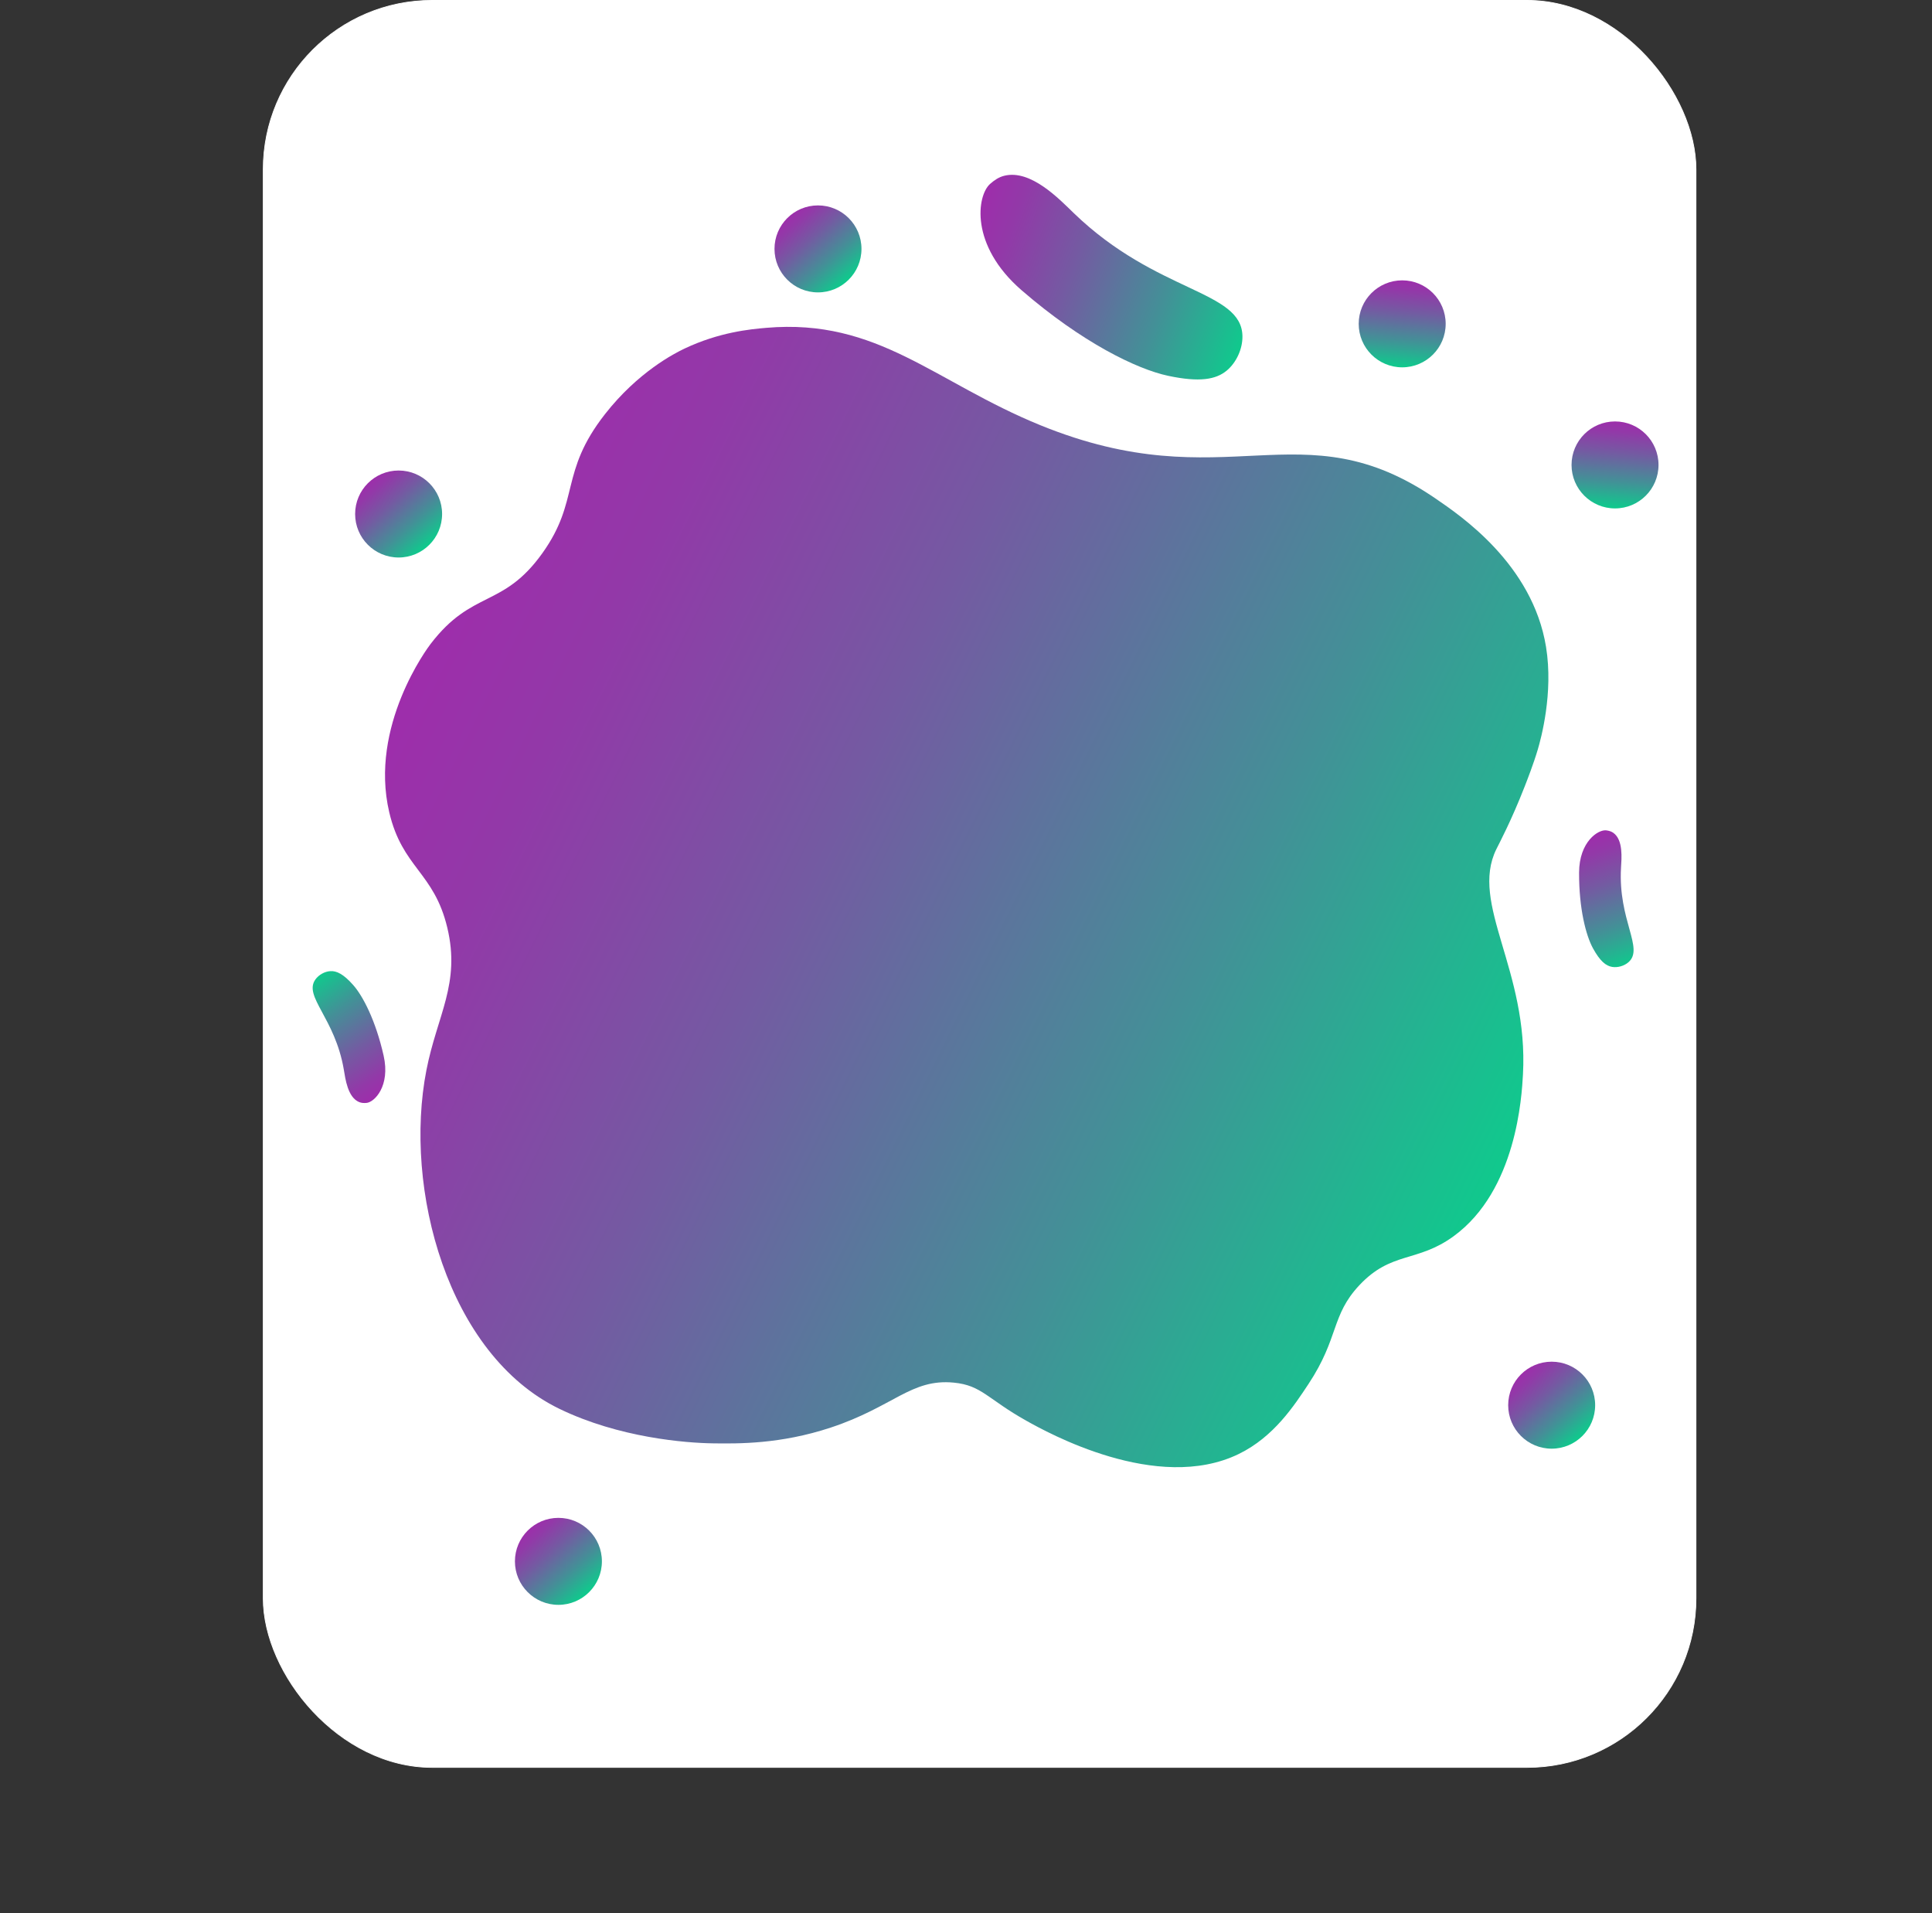<?xml version="1.0" encoding="UTF-8"?>
<svg id="Capa_2" data-name="Capa 2" xmlns="http://www.w3.org/2000/svg" xmlns:xlink="http://www.w3.org/1999/xlink" viewBox="0 0 2522.2 2497.18">
  <rect x="0" y="0" width="2522.2" height="2497.18" fill="#333333" stroke="none"/>
  <defs>
    <linearGradient id="Degradado_sin_nombre_566" data-name="Degradado sin nombre 566" x1="4526.05" y1="-16236.98" x2="6090.63" y2="-16236.98" gradientTransform="translate(3661.97 -15696.43) rotate(26.24) scale(1 -1)" gradientUnits="userSpaceOnUse">
      <stop offset="0" stop-color="#9e2dab"/>
      <stop offset=".13" stop-color="#9239a8"/>
      <stop offset=".37" stop-color="#745aa2"/>
      <stop offset=".7" stop-color="#439097"/>
      <stop offset="1" stop-color="#10c98d"/>
    </linearGradient>
    <linearGradient id="Degradado_sin_nombre_566-2" data-name="Degradado sin nombre 566" x1="19470.24" y1="-14715.58" x2="19583.79" y2="-14715.58" gradientTransform="translate(18009.76 -17967.3) rotate(93.57) scale(1 -1)" xlink:href="#Degradado_sin_nombre_566"/>
    <linearGradient id="Degradado_sin_nombre_566-3" data-name="Degradado sin nombre 566" x1="19303.71" y1="-15004.35" x2="19417.27" y2="-15004.35" gradientTransform="translate(18009.76 -17967.3) rotate(93.57) scale(1 -1)" xlink:href="#Degradado_sin_nombre_566"/>
    <linearGradient id="Degradado_sin_nombre_566-4" data-name="Degradado sin nombre 566" x1="9749.99" y1="-16910.77" x2="9863.54" y2="-16910.77" gradientTransform="translate(7256.22 -18218.34) rotate(48.57) scale(1 -1)" xlink:href="#Degradado_sin_nombre_566"/>
    <linearGradient id="Degradado_sin_nombre_566-5" data-name="Degradado sin nombre 566" x1="9647.1" y1="-17550.23" x2="9760.65" y2="-17550.23" gradientTransform="translate(7256.22 -18218.34) rotate(48.57) scale(1 -1)" xlink:href="#Degradado_sin_nombre_566"/>
    <linearGradient id="Degradado_sin_nombre_566-6" data-name="Degradado sin nombre 566" x1="11515.34" y1="-17191.47" x2="11628.89" y2="-17191.47" gradientTransform="translate(7256.22 -18218.34) rotate(48.57) scale(1 -1)" xlink:href="#Degradado_sin_nombre_566"/>
    <linearGradient id="Degradado_sin_nombre_566-7" data-name="Degradado sin nombre 566" x1="10810.07" y1="-18298.5" x2="10923.62" y2="-18298.5" gradientTransform="translate(7256.22 -18218.34) rotate(48.57) scale(1 -1)" xlink:href="#Degradado_sin_nombre_566"/>
    <linearGradient id="Degradado_sin_nombre_566-8" data-name="Degradado sin nombre 566" x1="9376.87" y1="-19923.07" x2="9551.24" y2="-19923.07" gradientTransform="translate(17435.96 -14676.9) rotate(69.46) scale(1 -1)" xlink:href="#Degradado_sin_nombre_566"/>
    <linearGradient id="Degradado_sin_nombre_566-9" data-name="Degradado sin nombre 566" x1="7850.11" y1="5609.92" x2="8024.48" y2="5609.92" gradientTransform="translate(9512.49 4881.13) rotate(-123.45) scale(1 -1)" xlink:href="#Degradado_sin_nombre_566"/>
    <linearGradient id="Degradado_sin_nombre_566-10" data-name="Degradado sin nombre 566" x1="3611.53" y1="-15287.77" x2="3996.14" y2="-15287.77" gradientTransform="translate(3141.52 -15295.02) rotate(20.15) scale(1 -1)" xlink:href="#Degradado_sin_nombre_566"/>
  </defs>
  <g id="cartaagua">
    <rect id="CARTA_5" data-name="CARTA 5" x="343.67" y=".5" width="1870.41" height="2306.42" rx="220.59" ry="220.59" style="fill: #fff; stroke: #fff; stroke-miterlimit: 10;"/>
    <g>
      <path d="m562.22,840.4c-3.56,4.65-80.48,107.15-54.08,219.76,17.07,72.83,58.39,77.97,75.8,150.67,17.5,73.1-13.21,114.11-27.26,186-30.23,154.61,27.63,371.42,173.73,442.13,77.9,37.7,164.67,44.53,200.67,45,32.61.43,87.69,1.16,153.5-20.61,81.94-27.1,104.94-64.08,160.59-58.65,36.57,3.56,43.67,21.19,94.87,49.82,26.27,14.69,170.43,95.31,277.26,43.26,45.8-22.31,72.41-63.34,90.89-91.26,40.12-60.58,29.24-89.33,66.46-128.99,41.86-44.61,75.27-29.19,122.93-63.84,82.3-59.85,89.06-182.95,90.62-210.99,7.59-136.61-69.95-222.81-34.72-294.32,3.58-7.26,19.54-37.14,36.94-81.7,3.26-8.34,11.62-29.71,17.09-48.19,4.09-13.83,20.65-73.59,10.83-134.07-17.62-108.43-112.67-171.97-143.42-193.14-177.11-121.94-273.5,2.85-516.7-96.25-138.57-56.46-211.89-139.68-357.9-127.12-21.06,1.81-61.36,5.63-106.61,27.05-12.58,5.95-60.66,30.3-103.97,85.69-59.76,76.42-32.16,112.05-81.64,181.34-51.58,72.23-91.43,47.31-145.87,118.43Z" style="fill: url(#Degradado_sin_nombre_566);"/>
      <circle cx="2108.4" cy="606.86" r="56.77" style="fill: url(#Degradado_sin_nombre_566-2);"/>
      <circle cx="1830.54" cy="422.7" r="56.77" style="fill: url(#Degradado_sin_nombre_566-3);"/>
      <circle cx="1067.87" cy="324.88" r="56.77" style="fill: url(#Degradado_sin_nombre_566-4);"/>
      <circle cx="520.38" cy="670.92" r="56.77" style="fill: url(#Degradado_sin_nombre_566-5);"/>
      <circle cx="2025.68" cy="1834.14" r="56.77" style="fill: url(#Degradado_sin_nombre_566-6);"/>
      <circle cx="729" cy="2037.99" r="56.77" style="fill: url(#Degradado_sin_nombre_566-7);"/>
      <path d="m2116.21,1132.68c.7-11.99,3.14-36.23-10.03-45.61-2.83-2.02-5.98-2.78-9.09-3.22-10.29-1.47-35.48,14.38-35.62,55.14-.16,47.21,9.01,82.1,18.12,98.76,9.18,16.78,16.86,22.99,25.07,24.33,7.2,1.18,15.76-1.21,21.45-6.28,20.35-18.14-13.86-54.69-9.89-123.11Z" style="fill: url(#Degradado_sin_nombre_566-8);"/>
      <path d="m448.87,1396.29c2,11.84,5.04,36.01,19.98,42.21,3.21,1.33,6.45,1.37,9.58,1.11,10.36-.86,31.37-21.95,22.39-61.71-10.4-46.05-27.14-78.01-39.74-92.2-12.7-14.31-21.57-18.63-29.87-18.11-7.28.46-15.09,4.7-19.5,10.92-15.78,22.23,25.74,50.21,37.17,117.79Z" style="fill: url(#Degradado_sin_nombre_566-9);"/>
      <path d="m1401.84,278.2c-19.05-18.4-56.09-57.34-90.72-48.8-7.45,1.84-13.25,6.01-18.47,10.58-17.26,15.09-26.96,80.02,41.02,138.86,78.73,68.15,150.29,102.97,191.24,111.68,41.27,8.78,62.69,4.85,76.75-6.94,12.33-10.34,20.63-28.1,20.33-44.91-1.09-60.12-111.42-55.45-220.15-160.47Z" style="fill: url(#Degradado_sin_nombre_566-10);"/>
    </g>
  </g>
</svg>